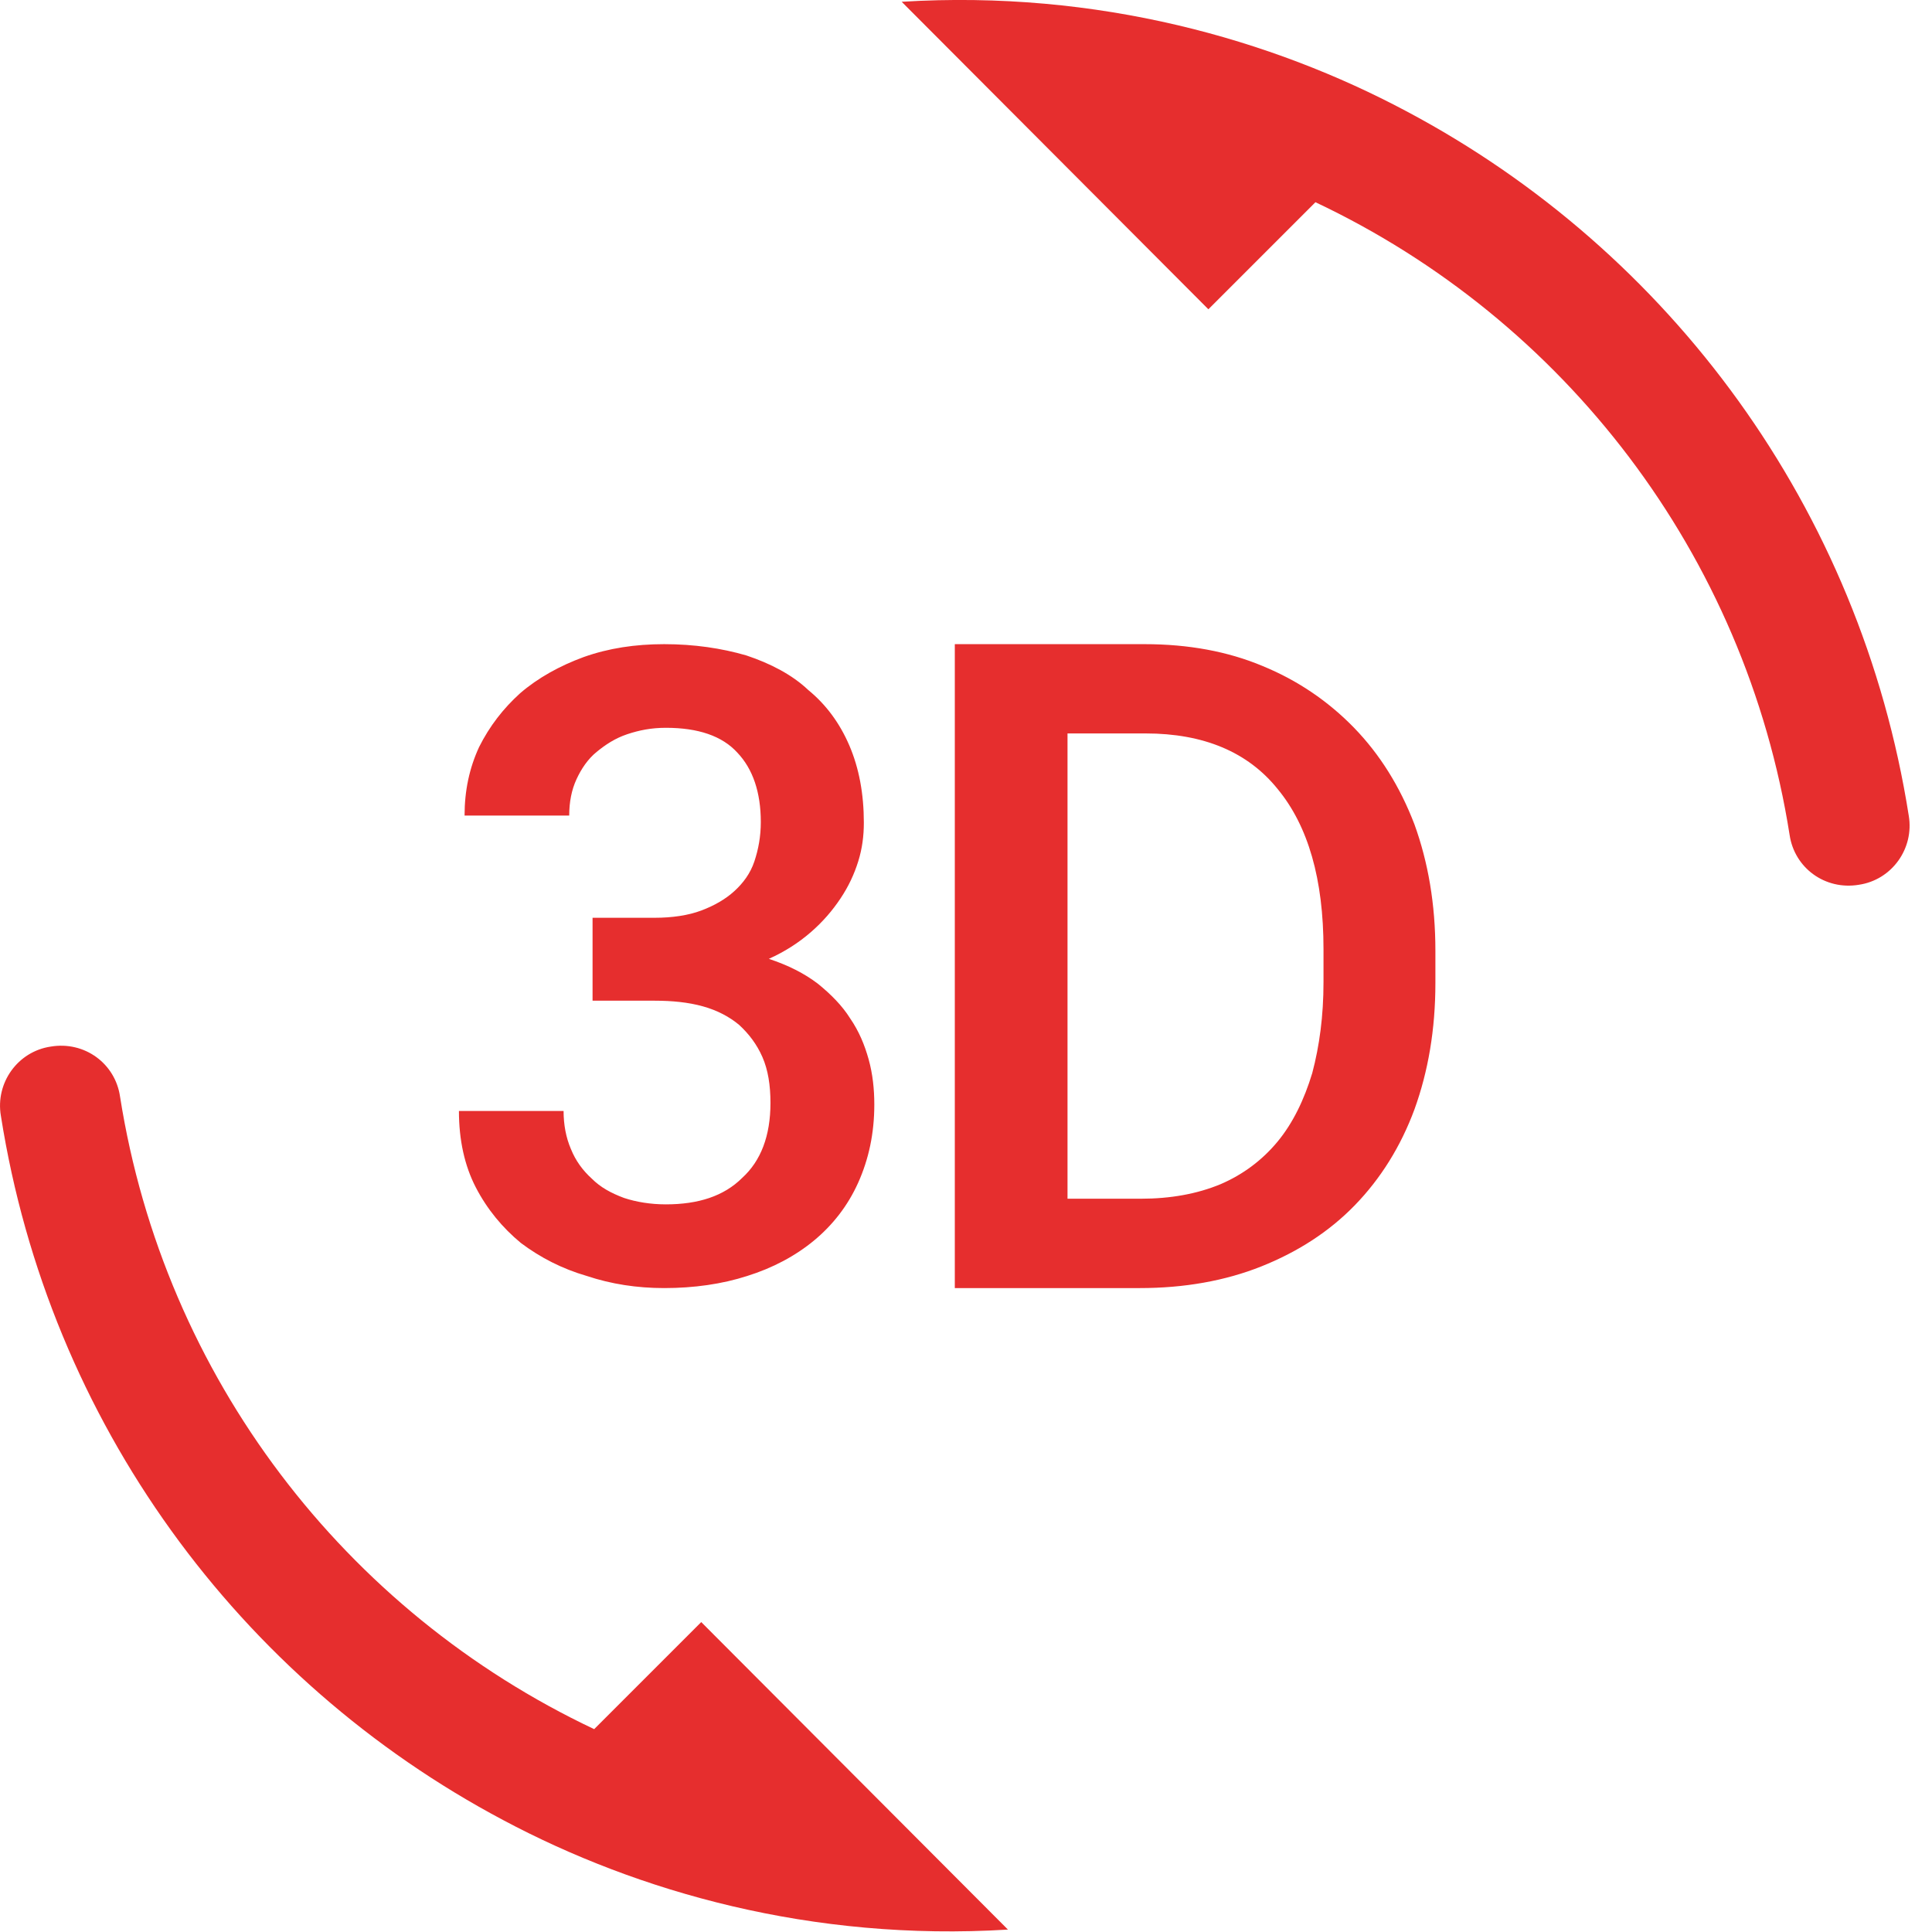 <svg width="24" height="24" viewBox="0 0 24 24" fill="none" xmlns="http://www.w3.org/2000/svg">
<path fill-rule="evenodd" clip-rule="evenodd" d="M8.271 14.961C8.081 14.961 7.901 14.931 7.751 14.881C7.591 14.821 7.461 14.751 7.351 14.641C7.241 14.541 7.151 14.421 7.091 14.271C7.031 14.131 7.001 13.971 7.001 13.801H5.701C5.701 14.161 5.771 14.481 5.911 14.751C6.051 15.021 6.241 15.251 6.471 15.441C6.711 15.621 6.981 15.761 7.291 15.851C7.591 15.951 7.911 16.001 8.251 16.001C8.621 16.001 8.971 15.951 9.281 15.851C9.601 15.751 9.881 15.601 10.111 15.411C10.341 15.221 10.531 14.981 10.661 14.691C10.791 14.401 10.861 14.081 10.861 13.721C10.861 13.531 10.841 13.341 10.791 13.161C10.741 12.981 10.671 12.811 10.561 12.651C10.461 12.491 10.321 12.351 10.161 12.221C9.991 12.091 9.791 11.991 9.551 11.911C9.751 11.821 9.921 11.711 10.071 11.581C10.221 11.451 10.341 11.311 10.441 11.161C10.541 11.011 10.611 10.861 10.661 10.701C10.711 10.541 10.731 10.381 10.731 10.221C10.731 9.861 10.671 9.541 10.551 9.261C10.431 8.982 10.261 8.752 10.041 8.572C9.841 8.382 9.571 8.242 9.271 8.142C8.961 8.052 8.621 8.002 8.251 8.002C7.891 8.002 7.561 8.052 7.251 8.162C6.951 8.272 6.681 8.422 6.461 8.612C6.251 8.802 6.081 9.021 5.951 9.281C5.831 9.541 5.771 9.821 5.771 10.131H7.071C7.071 9.961 7.101 9.811 7.161 9.681C7.221 9.551 7.301 9.431 7.411 9.341C7.521 9.251 7.641 9.171 7.791 9.121C7.941 9.071 8.091 9.041 8.271 9.041C8.671 9.041 8.971 9.141 9.161 9.351C9.351 9.551 9.451 9.841 9.451 10.211C9.451 10.391 9.421 10.551 9.371 10.701C9.321 10.851 9.231 10.971 9.121 11.071C9.011 11.171 8.871 11.251 8.711 11.311C8.551 11.371 8.351 11.401 8.131 11.401H7.361V12.431H8.131C8.351 12.431 8.551 12.451 8.731 12.501C8.911 12.551 9.061 12.631 9.181 12.731C9.301 12.841 9.401 12.971 9.471 13.131C9.541 13.291 9.571 13.481 9.571 13.701C9.571 14.111 9.451 14.421 9.221 14.631C8.991 14.861 8.671 14.961 8.271 14.961V14.961ZM17.571 10.241C17.391 9.771 17.141 9.371 16.821 9.041C16.501 8.712 16.121 8.452 15.681 8.272C15.251 8.092 14.761 8.002 14.221 8.002H11.861V16.001H14.161C14.711 16.001 15.221 15.911 15.671 15.731C16.121 15.551 16.511 15.301 16.831 14.971C17.151 14.641 17.401 14.241 17.571 13.781C17.741 13.311 17.831 12.791 17.831 12.211V11.811C17.831 11.231 17.741 10.711 17.571 10.241V10.241ZM16.441 12.201C16.441 12.621 16.391 12.991 16.301 13.331C16.201 13.661 16.061 13.951 15.871 14.181C15.681 14.411 15.441 14.591 15.161 14.711C14.871 14.831 14.541 14.891 14.171 14.891H13.261V9.111H14.231C14.951 9.111 15.501 9.341 15.871 9.801C16.251 10.261 16.441 10.921 16.441 11.791V12.201ZM15.011 3.842L16.341 2.512C19.431 3.972 21.681 6.882 22.231 10.371C22.291 10.781 22.671 11.061 23.091 10.991C23.501 10.931 23.781 10.541 23.711 10.131C23.111 6.322 20.751 3.122 17.471 1.382C15.801 0.492 13.641 -0.128 11.201 0.022L15.011 3.842ZM8.711 20.15L7.381 21.48C4.291 20.02 2.041 17.111 1.491 13.621C1.431 13.211 1.051 12.931 0.631 13.001C0.221 13.061 -0.059 13.451 0.011 13.861C0.611 17.671 2.971 20.87 6.251 22.61C7.921 23.5 10.081 24.12 12.521 23.97L8.711 20.15Z" fill="#E62E2E"/>
<mask id="mask0_52_178" style="mask-type:alpha" maskUnits="userSpaceOnUse" x="0" y="0" width="24" height="24">
<path fill-rule="evenodd" clip-rule="evenodd" d="M8.271 14.961C8.081 14.961 7.901 14.931 7.751 14.881C7.591 14.821 7.461 14.751 7.351 14.641C7.241 14.541 7.151 14.421 7.091 14.271C7.031 14.131 7.001 13.971 7.001 13.801H5.701C5.701 14.161 5.771 14.481 5.911 14.751C6.051 15.021 6.241 15.251 6.471 15.441C6.711 15.621 6.981 15.761 7.291 15.851C7.591 15.951 7.911 16.001 8.251 16.001C8.621 16.001 8.971 15.951 9.281 15.851C9.601 15.751 9.881 15.601 10.111 15.411C10.341 15.221 10.531 14.981 10.661 14.691C10.791 14.401 10.861 14.081 10.861 13.721C10.861 13.531 10.841 13.341 10.791 13.161C10.741 12.981 10.671 12.811 10.561 12.651C10.461 12.491 10.321 12.351 10.161 12.221C9.991 12.091 9.791 11.991 9.551 11.911C9.751 11.821 9.921 11.711 10.071 11.581C10.221 11.451 10.341 11.311 10.441 11.161C10.541 11.011 10.611 10.861 10.661 10.701C10.711 10.541 10.731 10.381 10.731 10.221C10.731 9.861 10.671 9.541 10.551 9.261C10.431 8.982 10.261 8.752 10.041 8.572C9.841 8.382 9.571 8.242 9.271 8.142C8.961 8.052 8.621 8.002 8.251 8.002C7.891 8.002 7.561 8.052 7.251 8.162C6.951 8.272 6.681 8.422 6.461 8.612C6.251 8.802 6.081 9.021 5.951 9.281C5.831 9.541 5.771 9.821 5.771 10.131H7.071C7.071 9.961 7.101 9.811 7.161 9.681C7.221 9.551 7.301 9.431 7.411 9.341C7.521 9.251 7.641 9.171 7.791 9.121C7.941 9.071 8.091 9.041 8.271 9.041C8.671 9.041 8.971 9.141 9.161 9.351C9.351 9.551 9.451 9.841 9.451 10.211C9.451 10.391 9.421 10.551 9.371 10.701C9.321 10.851 9.231 10.971 9.121 11.071C9.011 11.171 8.871 11.251 8.711 11.311C8.551 11.371 8.351 11.401 8.131 11.401H7.361V12.431H8.131C8.351 12.431 8.551 12.451 8.731 12.501C8.911 12.551 9.061 12.631 9.181 12.731C9.301 12.841 9.401 12.971 9.471 13.131C9.541 13.291 9.571 13.481 9.571 13.701C9.571 14.111 9.451 14.421 9.221 14.631C8.991 14.861 8.671 14.961 8.271 14.961V14.961ZM17.571 10.241C17.391 9.771 17.141 9.371 16.821 9.041C16.501 8.712 16.121 8.452 15.681 8.272C15.251 8.092 14.761 8.002 14.221 8.002H11.861V16.001H14.161C14.711 16.001 15.221 15.911 15.671 15.731C16.121 15.551 16.511 15.301 16.831 14.971C17.151 14.641 17.401 14.241 17.571 13.781C17.741 13.311 17.831 12.791 17.831 12.211V11.811C17.831 11.231 17.741 10.711 17.571 10.241V10.241ZM16.441 12.201C16.441 12.621 16.391 12.991 16.301 13.331C16.201 13.661 16.061 13.951 15.871 14.181C15.681 14.411 15.441 14.591 15.161 14.711C14.871 14.831 14.541 14.891 14.171 14.891H13.261V9.111H14.231C14.951 9.111 15.501 9.341 15.871 9.801C16.251 10.261 16.441 10.921 16.441 11.791V12.201ZM15.011 3.842L16.341 2.512C19.431 3.972 21.681 6.882 22.231 10.371C22.291 10.781 22.671 11.061 23.091 10.991C23.501 10.931 23.781 10.541 23.711 10.131C23.111 6.322 20.751 3.122 17.471 1.382C15.801 0.492 13.641 -0.128 11.201 0.022L15.011 3.842ZM8.711 20.15L7.381 21.48C4.291 20.02 2.041 17.111 1.491 13.621C1.431 13.211 1.051 12.931 0.631 13.001C0.221 13.061 -0.059 13.451 0.011 13.861C0.611 17.671 2.971 20.87 6.251 22.61C7.921 23.5 10.081 24.12 12.521 23.97L8.711 20.15Z" fill="white"/>
</mask>
<g mask="url(#mask0_52_178)">
</g>
</svg>
